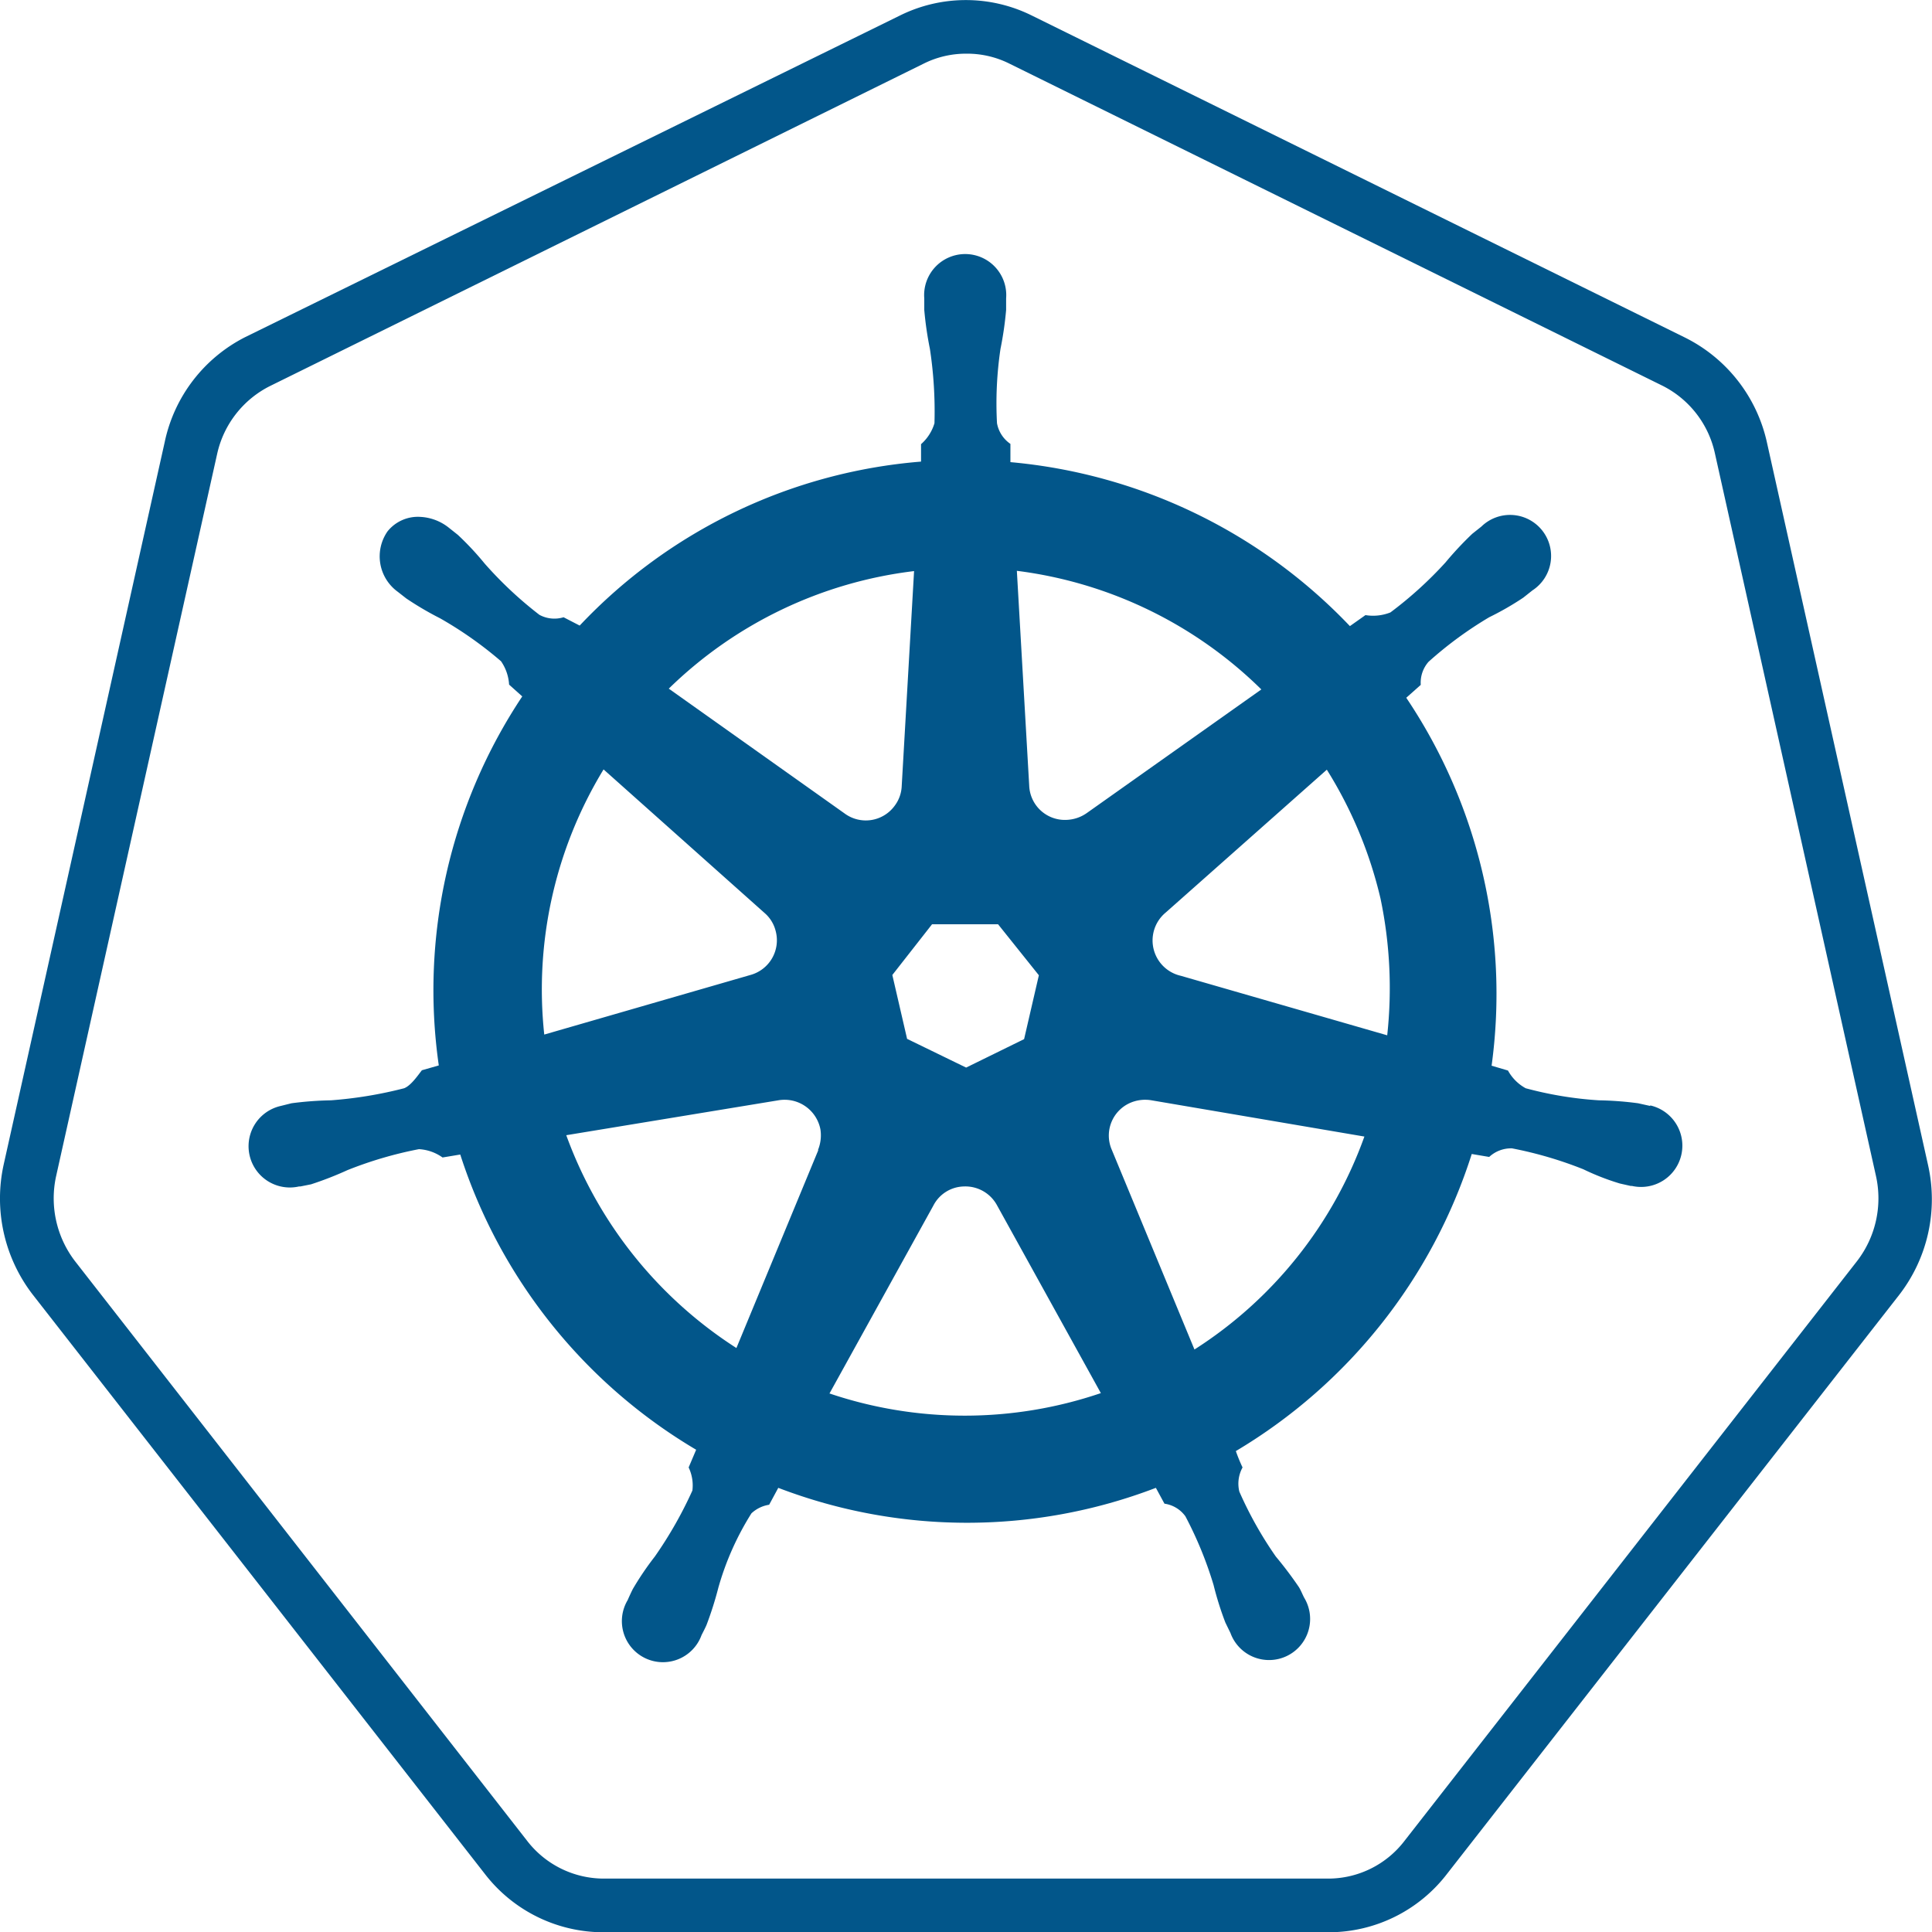 <svg xmlns="http://www.w3.org/2000/svg" viewBox="0 0 71.99 71.99"><defs><style>.cls-1{fill:#02568a;}</style></defs><g id="Layer_2" data-name="Layer 2"><g id="Layer_1-2" data-name="Layer 1"><path class="cls-1" d="M22.49,72a5.58,5.58,0,0,1-4.42-2.17L1.22,48.24A5.87,5.87,0,0,1,.14,43.38l6-26.92a5.7,5.7,0,0,1,3-3.9L33.53.58a5.53,5.53,0,0,1,4.92,0l24.34,12a5.75,5.75,0,0,1,3.05,3.91l6,26.91a5.82,5.82,0,0,1-1.08,4.86h0L53.93,69.81A5.56,5.56,0,0,1,49.51,72h-27ZM36,2a3.52,3.52,0,0,0-1.58.37l-24.33,12a3.73,3.73,0,0,0-2,2.55l-6,26.91A3.85,3.85,0,0,0,2.8,47L19.64,68.59A3.61,3.61,0,0,0,22.49,70h27a3.58,3.58,0,0,0,2.84-1.4L69.19,47a3.83,3.83,0,0,0,.71-3.19l-6-26.92a3.7,3.7,0,0,0-2-2.54l-24.33-12A3.52,3.52,0,0,0,36,2Z"/><path class="cls-1" d="M61.49,41.21l-.45-.1A12.48,12.48,0,0,0,59.58,41a13.74,13.74,0,0,1-2.73-.45,1.66,1.66,0,0,1-.66-.66l-.61-.18A19.78,19.78,0,0,0,52.4,26l.54-.48a1.18,1.18,0,0,1,.29-.86A14.24,14.24,0,0,1,55.49,23a10.9,10.9,0,0,0,1.27-.73L57.1,22a1.53,1.53,0,1,0-1.9-2.38l-.34.27a12.59,12.59,0,0,0-1,1.07,14.55,14.55,0,0,1-2.05,1.86,1.75,1.75,0,0,1-.93.1l-.58.41a19.92,19.92,0,0,0-12.65-6.11l0-.68a1.19,1.19,0,0,1-.5-.77A13.8,13.8,0,0,1,37.28,13a13,13,0,0,0,.21-1.45v-.43a1.53,1.53,0,1,0-3.05,0v.43A13,13,0,0,0,34.65,13a15.52,15.52,0,0,1,.17,2.77,1.67,1.67,0,0,1-.5.78l0,.65a19.66,19.66,0,0,0-12.72,6.11L21,23a1.17,1.17,0,0,1-.9-.09A14.45,14.45,0,0,1,18.06,21a11,11,0,0,0-1-1.07l-.34-.27a1.85,1.85,0,0,0-1.06-.4,1.45,1.45,0,0,0-1.22.54,1.63,1.63,0,0,0,.38,2.25h0l.32.25a11.8,11.8,0,0,0,1.26.74,14.36,14.36,0,0,1,2.27,1.6,1.71,1.71,0,0,1,.3.87l.49.44a19.76,19.76,0,0,0-3.11,13.75l-.63.18c-.17.22-.41.57-.66.67a15.52,15.52,0,0,1-2.73.45,12.75,12.75,0,0,0-1.47.11l-.4.1h0a1.53,1.53,0,1,0,.68,3h.05l.4-.08a12.82,12.82,0,0,0,1.36-.53,14.68,14.68,0,0,1,2.66-.78,1.67,1.67,0,0,1,.88.31l.66-.11a19.85,19.85,0,0,0,8.79,11l-.28.66a1.55,1.55,0,0,1,.14.86A15.22,15.22,0,0,1,24.4,58a11.12,11.12,0,0,0-.82,1.21c-.06.12-.14.29-.19.41a1.53,1.53,0,1,0,2.75,1.31h0c.06-.12.14-.27.19-.39a13.08,13.08,0,0,0,.44-1.39A10.59,10.59,0,0,1,28,56.39a1.24,1.24,0,0,1,.66-.32l.34-.63a19.67,19.67,0,0,0,14.07,0l.32.59a1.16,1.16,0,0,1,.78.47,14.26,14.26,0,0,1,1.05,2.56,11.82,11.82,0,0,0,.44,1.4l.19.39a1.53,1.53,0,1,0,2.75-1.31c-.06-.11-.13-.29-.2-.4A14.34,14.34,0,0,0,47.54,58a14.21,14.21,0,0,1-1.36-2.42,1.25,1.25,0,0,1,.12-.9,6.15,6.15,0,0,1-.25-.61A19.9,19.9,0,0,0,54.84,43l.65.11a1.2,1.2,0,0,1,.85-.32,14.68,14.68,0,0,1,2.66.78,9.15,9.15,0,0,0,1.36.53l.4.09h.05a1.53,1.53,0,1,0,.68-3ZM47,25.69,40.49,30.3h0a1.4,1.4,0,0,1-.74.25,1.33,1.33,0,0,1-1.4-1.28h0l-.46-8A15.79,15.79,0,0,1,47,25.69ZM34.73,34.44h2.46l1.52,1.9-.55,2.38L36,39.78l-2.2-1.07h0l-.55-2.38Zm-.67-13.16-.46,8h0a1.3,1.3,0,0,1-.26.74,1.33,1.33,0,0,1-1.87.29h0l-6.55-4.65A15.77,15.77,0,0,1,34.06,21.28ZM22.49,28.67l6,5.35v0a1.3,1.3,0,0,1,.41.66,1.34,1.34,0,0,1-.94,1.65v0l-7.68,2.22A15.76,15.76,0,0,1,22.49,28.67Zm8,14.19,0,0-3.05,7.37a15.85,15.85,0,0,1-6.34-7.93L29,41h0a1.36,1.36,0,0,1,1.57,1.08,1.44,1.44,0,0,1-.09.77Zm.42,9.06,3.87-7h0a1.31,1.31,0,0,1,1.13-.71,1.34,1.34,0,0,1,1.24.7h0l3.87,7A15.75,15.75,0,0,1,30.9,51.92Zm13.6-1.63-3.08-7.44v0a1.33,1.33,0,0,1,.65-1.74,1.4,1.4,0,0,1,.83-.11v0l7.93,1.35A15.69,15.69,0,0,1,44.5,50.29Zm7.19-11.71L44,36.36v0A1.35,1.35,0,0,1,43.44,34v0l6-5.32h0a15.85,15.85,0,0,1,2,4.8A16.26,16.26,0,0,1,51.69,38.58Z"/></g></g></svg>